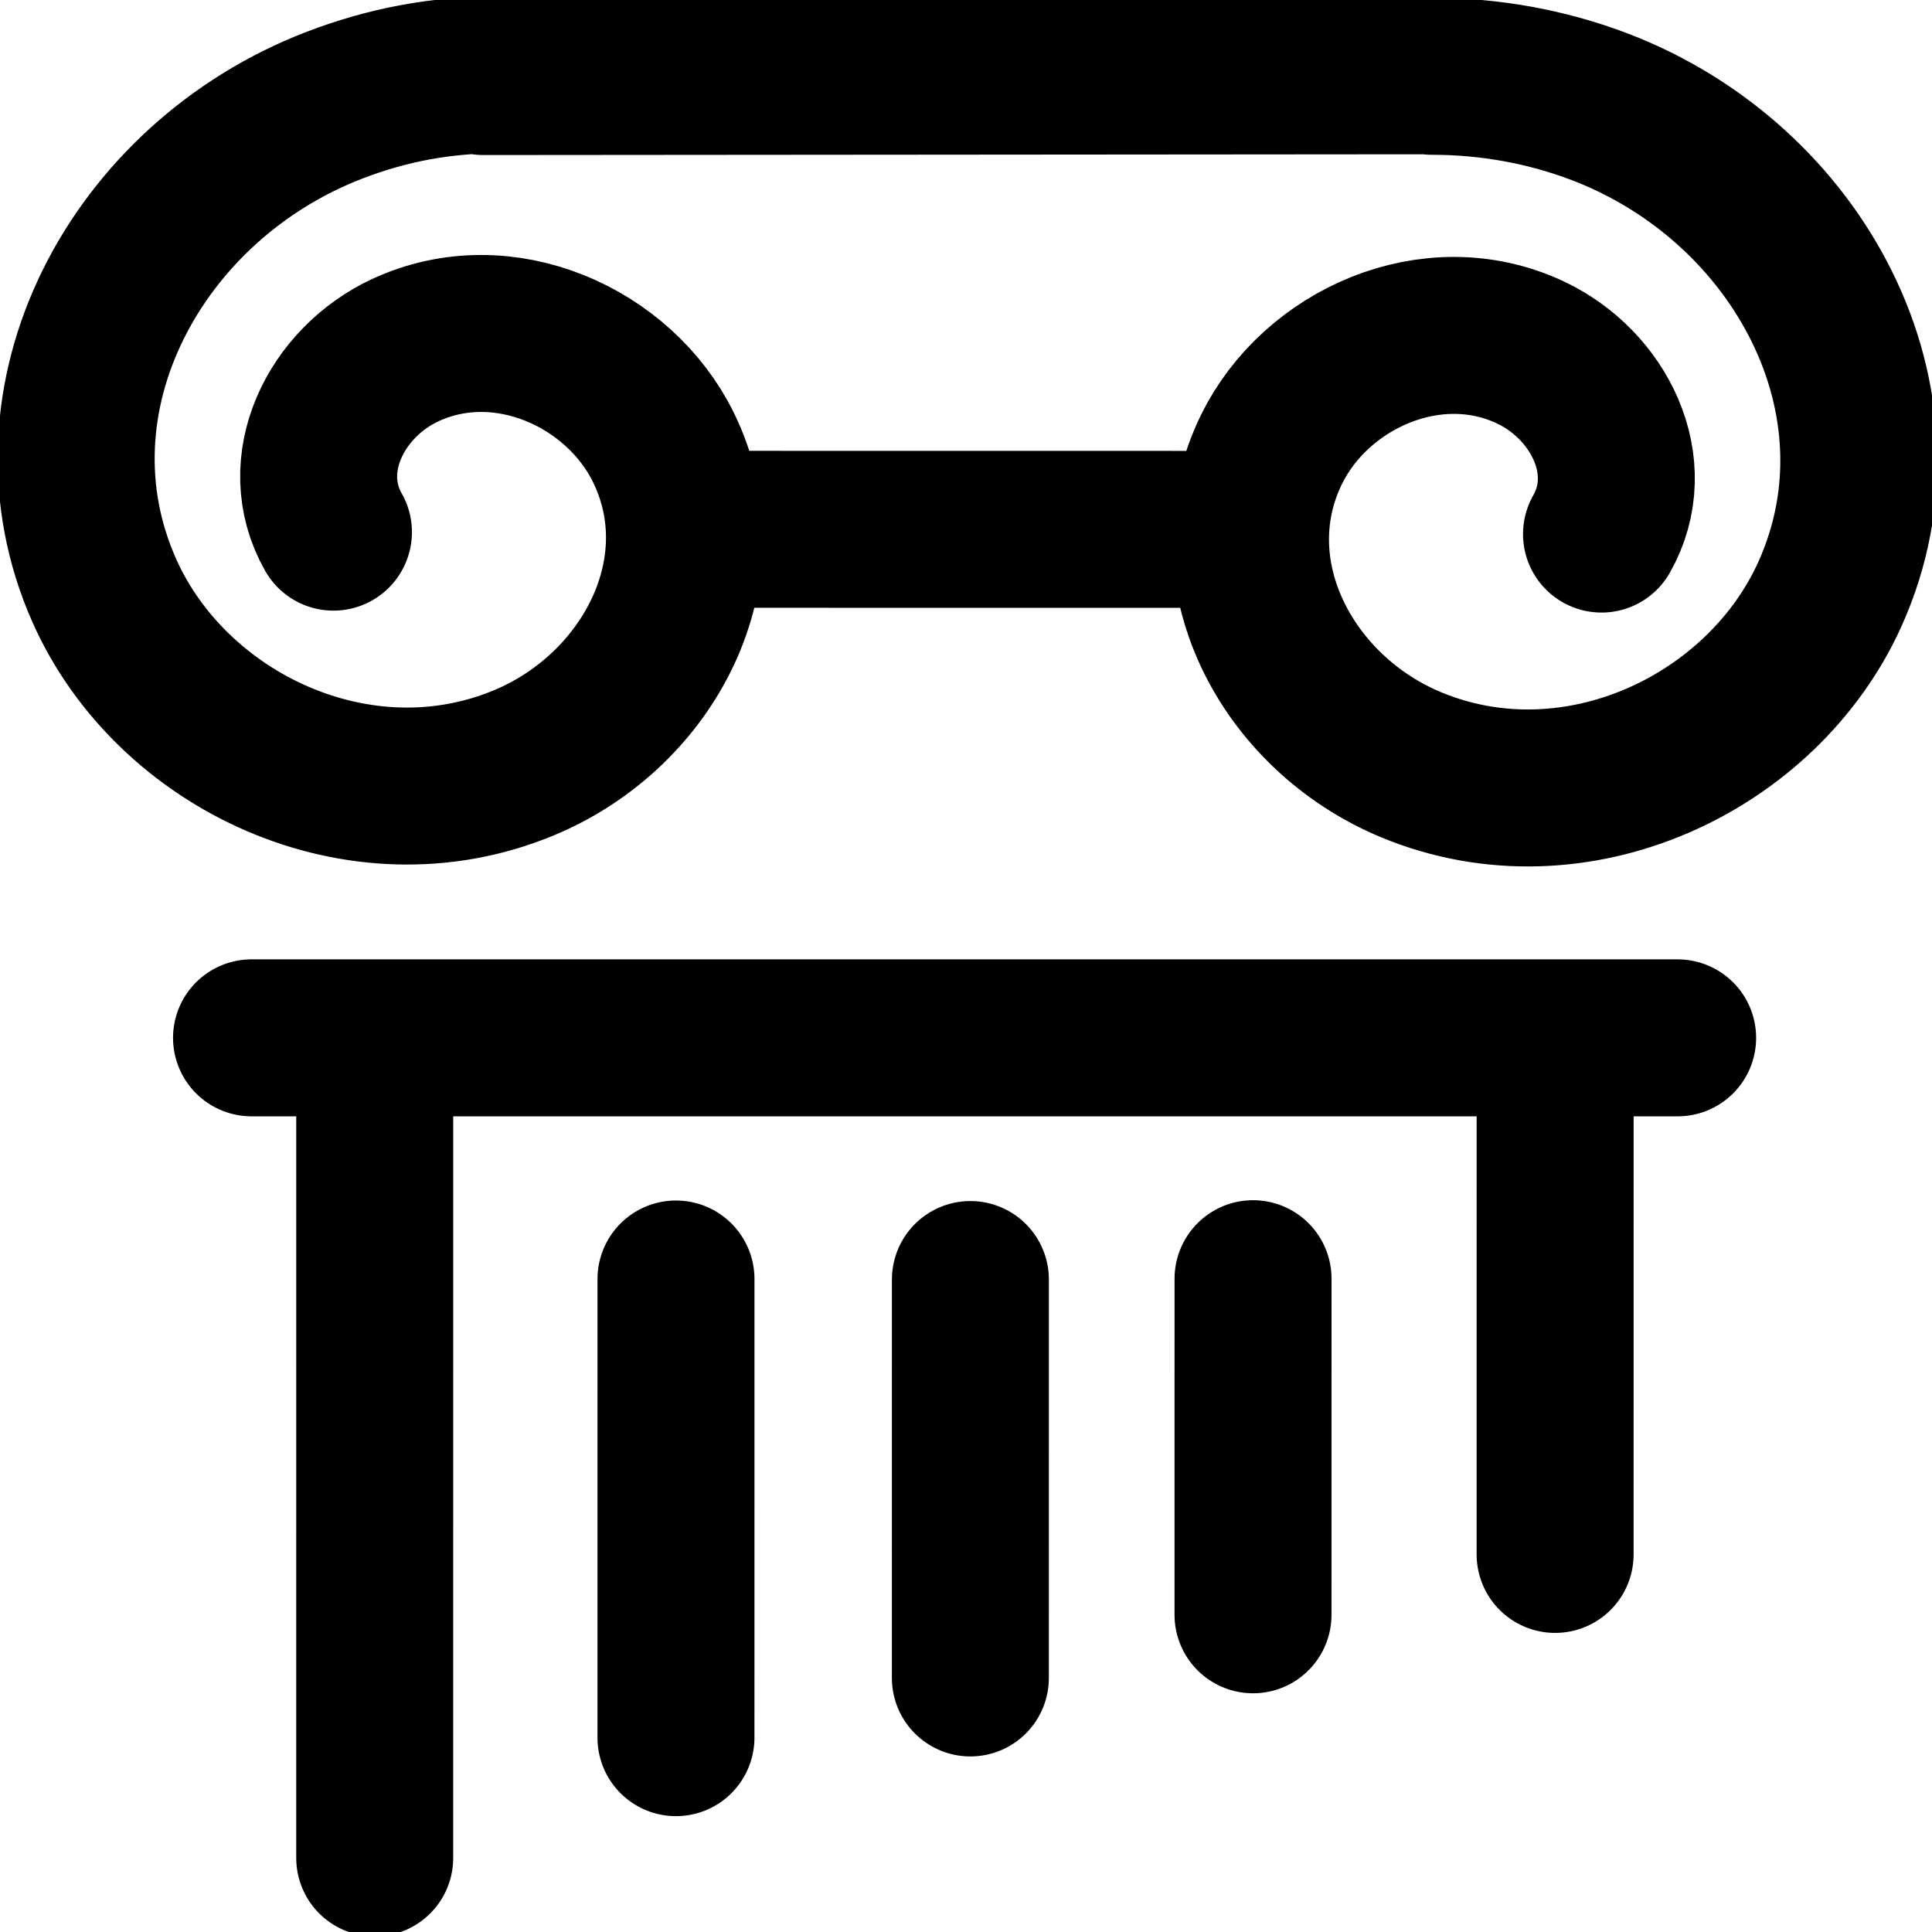 <?xml version="1.0" encoding="UTF-8" standalone="no"?>
<!-- Created with Inkscape (http://www.inkscape.org/) -->

<svg
   width="32"
   height="32"
   viewBox="0 0 32 32"
   version="1.1"
   id="SVGRoot"
   sodipodi:docname="greek_pillar_solid.svg"
   inkscape:version="1.2.2 (b0a8486541, 2022-12-01)"
   inkscape:export-filename="greek_pillar_solid_icon.svg"
   inkscape:export-xdpi="96"
   inkscape:export-ydpi="96"
   xmlns:inkscape="http://www.inkscape.org/namespaces/inkscape"
   xmlns:sodipodi="http://sodipodi.sourceforge.net/DTD/sodipodi-0.dtd"
   xmlns="http://www.w3.org/2000/svg"
   xmlns:svg="http://www.w3.org/2000/svg">
  <sodipodi:namedview
     id="namedview137"
     pagecolor="#505050"
     bordercolor="#eeeeee"
     borderopacity="1"
     inkscape:showpageshadow="0"
     inkscape:pageopacity="0"
     inkscape:pagecheckerboard="0"
     inkscape:deskcolor="#505050"
     inkscape:document-units="px"
     showgrid="true"
     inkscape:zoom="14.54937"
     inkscape:cx="9.6567757"
     inkscape:cy="14.777272"
     inkscape:window-width="1920"
     inkscape:window-height="1163"
     inkscape:window-x="0"
     inkscape:window-y="0"
     inkscape:window-maximized="1"
     inkscape:current-layer="g3748">
    <inkscape:grid
       type="xygrid"
       id="grid260" />
  </sodipodi:namedview>
  <defs
     id="defs132">
    <inkscape:path-effect
       effect="fillet_chamfer"
       id="path-effect3659"
       is_visible="true"
       lpeversion="1"
       nodesatellites_param="F,0,0,1,0,2.495,0,1 @ F,0,0,1,0,2.574,0,1 @ F,0,0,1,0,0,0,1 @ F,0,0,1,0,0,0,1"
       unit="px"
       method="auto"
       mode="F"
       radius="0"
       chamfer_steps="1"
       flexible="false"
       use_knot_distance="true"
       apply_no_radius="true"
       apply_with_radius="true"
       only_selected="false"
       hide_knots="false" />
    <linearGradient
       id="linearGradient3762"
       inkscape:swatch="solid">
      <stop
         style="stop-color:#000000;stop-opacity:1;"
         offset="0"
         id="stop3760" />
    </linearGradient>
  </defs>
  <g
     inkscape:groupmode="layer"
     id="layer2"
     inkscape:label="base"
     style="display:none">
    <rect
       style="display:inline;fill:none;fill-opacity:1;stroke:#000000;stroke-width:2.6;stroke-dasharray:none;stroke-opacity:1;paint-order:normal"
       id="rect11787-2-9"
       width="10.559"
       height="1.313"
       x="14.995"
       y="-8.197"
       transform="rotate(90)" />
    <rect
       style="display:inline;fill:none;fill-opacity:1;stroke:#000000;stroke-width:2.6;stroke-dasharray:none;stroke-opacity:1;paint-order:normal"
       id="rect11787-2-9-1"
       width="10.559"
       height="1.313"
       x="15.006"
       y="-25.082"
       transform="rotate(90)" />
    <rect
       style="display:inline;fill:none;fill-opacity:1;stroke:#000000;stroke-width:2.6;stroke-dasharray:none;stroke-opacity:1"
       id="rect19231-9-3"
       width="5.395"
       height="1.479"
       x="17.749"
       y="-12.277"
       ry="0.739"
       transform="rotate(90)" />
    <rect
       style="display:inline;fill:none;fill-opacity:1;stroke:#000000;stroke-width:2.6;stroke-dasharray:none;stroke-opacity:1"
       id="rect19231-9-3-0"
       width="5.395"
       height="1.479"
       x="17.777"
       y="-21.179"
       ry="0.739"
       transform="rotate(90)" />
    <rect
       style="display:inline;fill:none;fill-opacity:1;stroke:#000000;stroke-width:2.6;stroke-dasharray:none;stroke-opacity:1"
       id="rect19231-9-3-0-9"
       width="5.395"
       height="1.479"
       x="17.747"
       y="-16.735"
       ry="0.739"
       transform="rotate(90)" />
    <path
       style="display:inline;fill:none;fill-opacity:1;stroke:#000000;stroke-width:2.6;stroke-dasharray:none;stroke-opacity:1"
       id="rect19231-2-7"
       width="25.119"
       height="4.074"
       x="3.582"
       y="26.384"
       transform="matrix(1,0.006,-0.003,1,0,0)"
       ry="0"
       inkscape:label="rect19231-2-7"
       inkscape:path-effect="#path-effect3659"
       d="M 6.076,26.384 H 26.127 a 2.574,2.574 45 0 1 2.574,2.574 v 1.501 H 3.582 l 0,-1.58 a 2.495,2.495 135 0 1 2.495,-2.495 z"
       sodipodi:type="rect" />
  </g>
  <g
     inkscape:groupmode="layer"
     id="g3748"
     inkscape:label="body"
     style="display:inline">
    <path
       id="path317"
       style="display:inline;fill:none;stroke:#000000;stroke-width:2.6;stroke-linecap:round;stroke-dasharray:none"
       d="m 4.166,17.19 23.621,1.3e-4 m -2.029,0.035 -3.61e-4,8.521 m -19.551,-8.513 -2.27e-4,13.54 m 14.548,-9.594 -5.53e-4,5.567 m -4.681,-5.553 -4.67e-4,6.599 m -4.876,-6.608 -4.05e-4,7.597" />
  </g>
  <g
     inkscape:label="header"
     inkscape:groupmode="layer"
     id="layer1"
     style="display:inline">
    <path
       id="path319"
       style="display:inline;fill:none;stroke:#000000;stroke-width:2.6;stroke-linecap:round;stroke-dasharray:none"
       d="m 12.22,8.767 7.584,0.001 M 8.007,1.268 23.918,1.255 M 5.523,8.814 C 4.886,7.694 5.563,6.337 6.708,5.802 8.336,5.042 10.259,5.922 10.988,7.41 11.979,9.429 10.751,11.774 8.676,12.635 5.959,13.764 2.845,12.285 1.731,9.789 0.313,6.611 2.259,3.003 5.539,1.743 6.423,1.403 7.306,1.239 8.26,1.239 M 26.526,8.846 c 0.638,-1.12 -0.04,-2.477 -1.185,-3.012 -1.628,-0.76 -3.55,0.12 -4.28,1.608 -0.99,2.019 0.237,4.363 2.312,5.225 2.717,1.128 5.831,-0.35 6.945,-2.847 C 31.736,6.642 29.791,3.034 26.51,1.774 25.626,1.435 24.673,1.263 23.719,1.264" />
  </g>
</svg>
